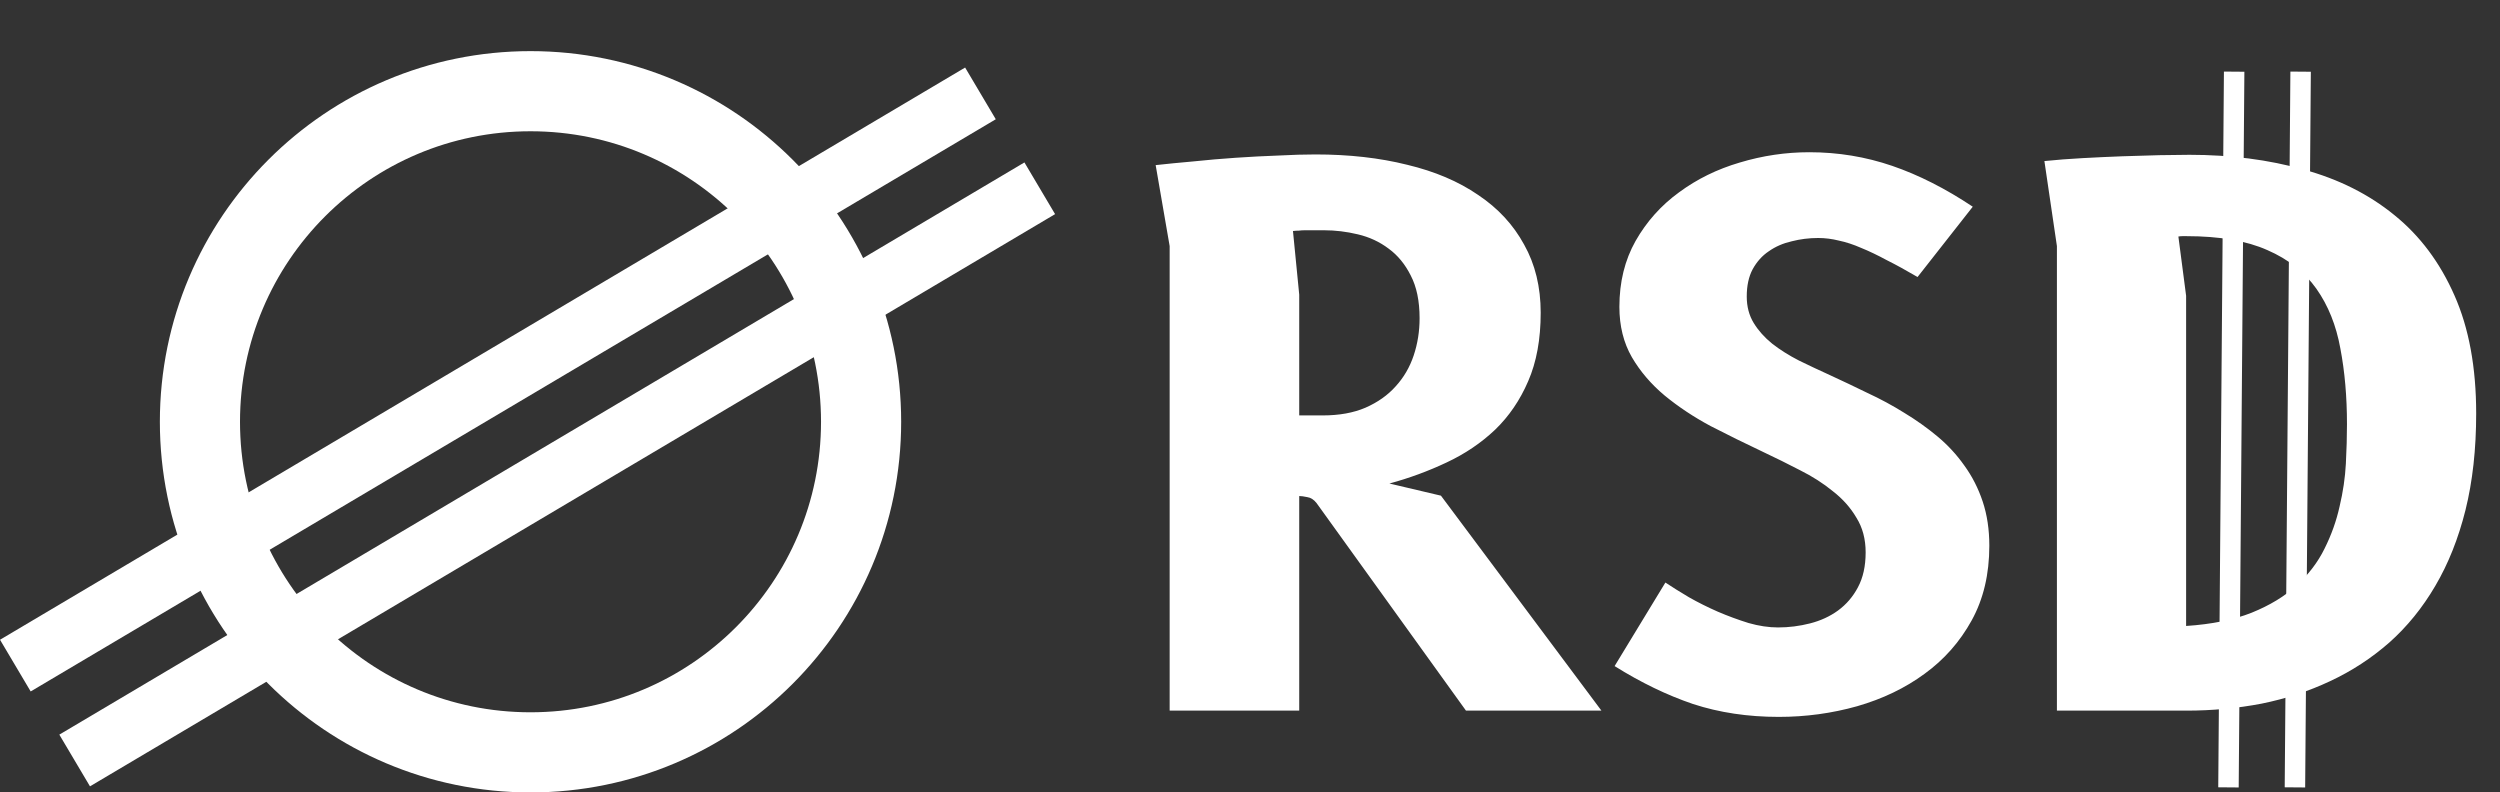 <svg width="489" height="155" viewBox="0 0 489 155" fill="none" xmlns="http://www.w3.org/2000/svg">
<rect x="0" y="0" width="489" height="155" fill="#333333" stroke="none"/>
<circle cx="103.769" cy="82.5" r="64.662" stroke="white" stroke-width="15.676"/>
<line x1="3.002" y1="130.191" x2="191.776" y2="18.268" stroke="white" stroke-width="11.757"/>
<line x1="14.602" y1="148.751" x2="203.376" y2="36.828" stroke="white" stroke-width="11.757"/>
<path d="M257.512 98.392C256.984 97.72 256.384 97.336 255.712 97.24C255.04 97.096 254.512 97.024 254.128 97.024V139H228.784V48.136L226.048 32.296C228.208 32.056 230.656 31.816 233.392 31.576C236.128 31.288 238.912 31.048 241.744 30.856C244.576 30.664 247.336 30.52 250.024 30.424C252.76 30.28 255.184 30.208 257.296 30.208C263.872 30.208 269.848 30.88 275.224 32.224C280.648 33.52 285.28 35.488 289.12 38.128C293.008 40.72 296.008 43.96 298.12 47.848C300.28 51.688 301.36 56.128 301.36 61.168C301.36 66.352 300.544 70.816 298.912 74.56C297.328 78.256 295.168 81.424 292.432 84.064C289.696 86.656 286.528 88.792 282.928 90.472C279.376 92.152 275.656 93.52 271.768 94.576L281.848 96.952L313.24 139H286.744L257.512 98.392ZM254.128 57.64V81.256H258.736C261.952 81.256 264.736 80.752 267.088 79.744C269.488 78.688 271.456 77.296 272.992 75.568C274.576 73.84 275.752 71.824 276.52 69.52C277.288 67.216 277.672 64.792 277.672 62.248C277.672 58.888 277.096 56.104 275.944 53.896C274.84 51.688 273.4 49.936 271.624 48.64C269.848 47.296 267.832 46.36 265.576 45.832C263.368 45.304 261.184 45.04 259.024 45.04H255.208C254.824 45.04 254.44 45.064 254.056 45.112C253.72 45.112 253.336 45.136 252.904 45.184L254.128 57.64ZM375.072 54.184C372.864 52.888 370.848 51.784 369.024 50.872C367.248 49.912 365.592 49.12 364.056 48.496C362.52 47.824 361.056 47.344 359.664 47.056C358.32 46.72 356.976 46.552 355.632 46.552C353.856 46.552 352.128 46.768 350.448 47.2C348.768 47.584 347.28 48.232 345.984 49.144C344.688 50.008 343.632 51.184 342.816 52.672C342.048 54.112 341.664 55.888 341.664 58C341.664 59.968 342.12 61.696 343.032 63.184C343.944 64.672 345.144 66.016 346.632 67.216C348.168 68.416 349.92 69.52 351.888 70.528C353.856 71.488 355.896 72.448 358.008 73.408C360.408 74.512 362.832 75.664 365.28 76.864C367.776 78.016 370.176 79.312 372.48 80.752C374.784 82.144 376.944 83.68 378.96 85.36C380.976 87.04 382.728 88.936 384.216 91.048C385.752 93.16 386.952 95.512 387.816 98.104C388.68 100.696 389.112 103.576 389.112 106.744C389.112 112.312 387.96 117.184 385.656 121.36C383.352 125.536 380.28 129.016 376.44 131.8C372.648 134.584 368.256 136.696 363.264 138.136C358.32 139.528 353.208 140.224 347.928 140.224C341.88 140.224 336.288 139.384 331.152 137.704C326.064 135.976 320.952 133.504 315.816 130.288L325.752 113.944C327.048 114.808 328.584 115.768 330.36 116.824C332.136 117.832 334.008 118.768 335.976 119.632C337.992 120.496 340.008 121.24 342.024 121.864C344.04 122.44 345.96 122.728 347.784 122.728C349.896 122.728 351.984 122.464 354.048 121.936C356.112 121.408 357.936 120.568 359.52 119.416C361.152 118.216 362.448 116.704 363.408 114.88C364.416 113.008 364.92 110.728 364.92 108.04C364.92 105.448 364.32 103.192 363.12 101.272C361.968 99.304 360.432 97.576 358.512 96.088C356.64 94.552 354.504 93.184 352.104 91.984C349.704 90.736 347.28 89.536 344.832 88.384C341.376 86.752 337.968 85.072 334.608 83.344C331.296 81.568 328.296 79.576 325.608 77.368C322.968 75.16 320.832 72.664 319.2 69.88C317.568 67.048 316.752 63.76 316.752 60.016C316.752 55.168 317.808 50.872 319.92 47.128C322.08 43.336 324.912 40.168 328.416 37.624C331.92 35.032 335.88 33.088 340.296 31.792C344.76 30.448 349.296 29.776 353.904 29.776C359.52 29.776 364.92 30.664 370.104 32.44C375.288 34.216 380.544 36.88 385.872 40.432L375.072 54.184ZM399.884 31.504C402.236 31.264 404.732 31.072 407.372 30.928C410.012 30.784 412.604 30.664 415.148 30.568C417.74 30.472 420.164 30.4 422.42 30.352C424.724 30.304 426.668 30.28 428.252 30.28C436.316 30.28 443.756 31.24 450.572 33.16C457.436 35.032 463.364 38.008 468.356 42.088C473.348 46.12 477.26 51.352 480.092 57.784C482.924 64.168 484.34 71.872 484.34 80.896C484.34 87.856 483.644 94.144 482.252 99.76C480.86 105.328 478.892 110.272 476.348 114.592C473.852 118.864 470.852 122.56 467.348 125.68C463.844 128.752 459.98 131.272 455.756 133.24C451.58 135.208 447.116 136.672 442.364 137.632C437.612 138.544 432.716 139 427.676 139H402.332V48.136L399.884 31.504ZM427.604 57.856V122.44C432.644 122.104 436.916 121.24 440.42 119.848C443.972 118.408 446.9 116.632 449.204 114.52C451.556 112.36 453.38 109.96 454.676 107.32C456.02 104.632 457.004 101.872 457.628 99.04C458.3 96.208 458.708 93.424 458.852 90.688C458.996 87.904 459.068 85.336 459.068 82.984C459.068 77.608 458.636 72.664 457.772 68.152C456.956 63.64 455.396 59.752 453.092 56.488C450.788 53.224 447.596 50.704 443.516 48.928C439.436 47.104 434.156 46.192 427.676 46.192H426.884C426.644 46.192 426.38 46.216 426.092 46.264L427.604 57.856Z" fill="white"/>
<line x1="437" y1="14.016" x2="435.889" y2="154.011" stroke="white" stroke-width="4"/>
<line x1="450" y1="14.016" x2="448.889" y2="154.011" stroke="white" stroke-width="4"/>
</svg>
